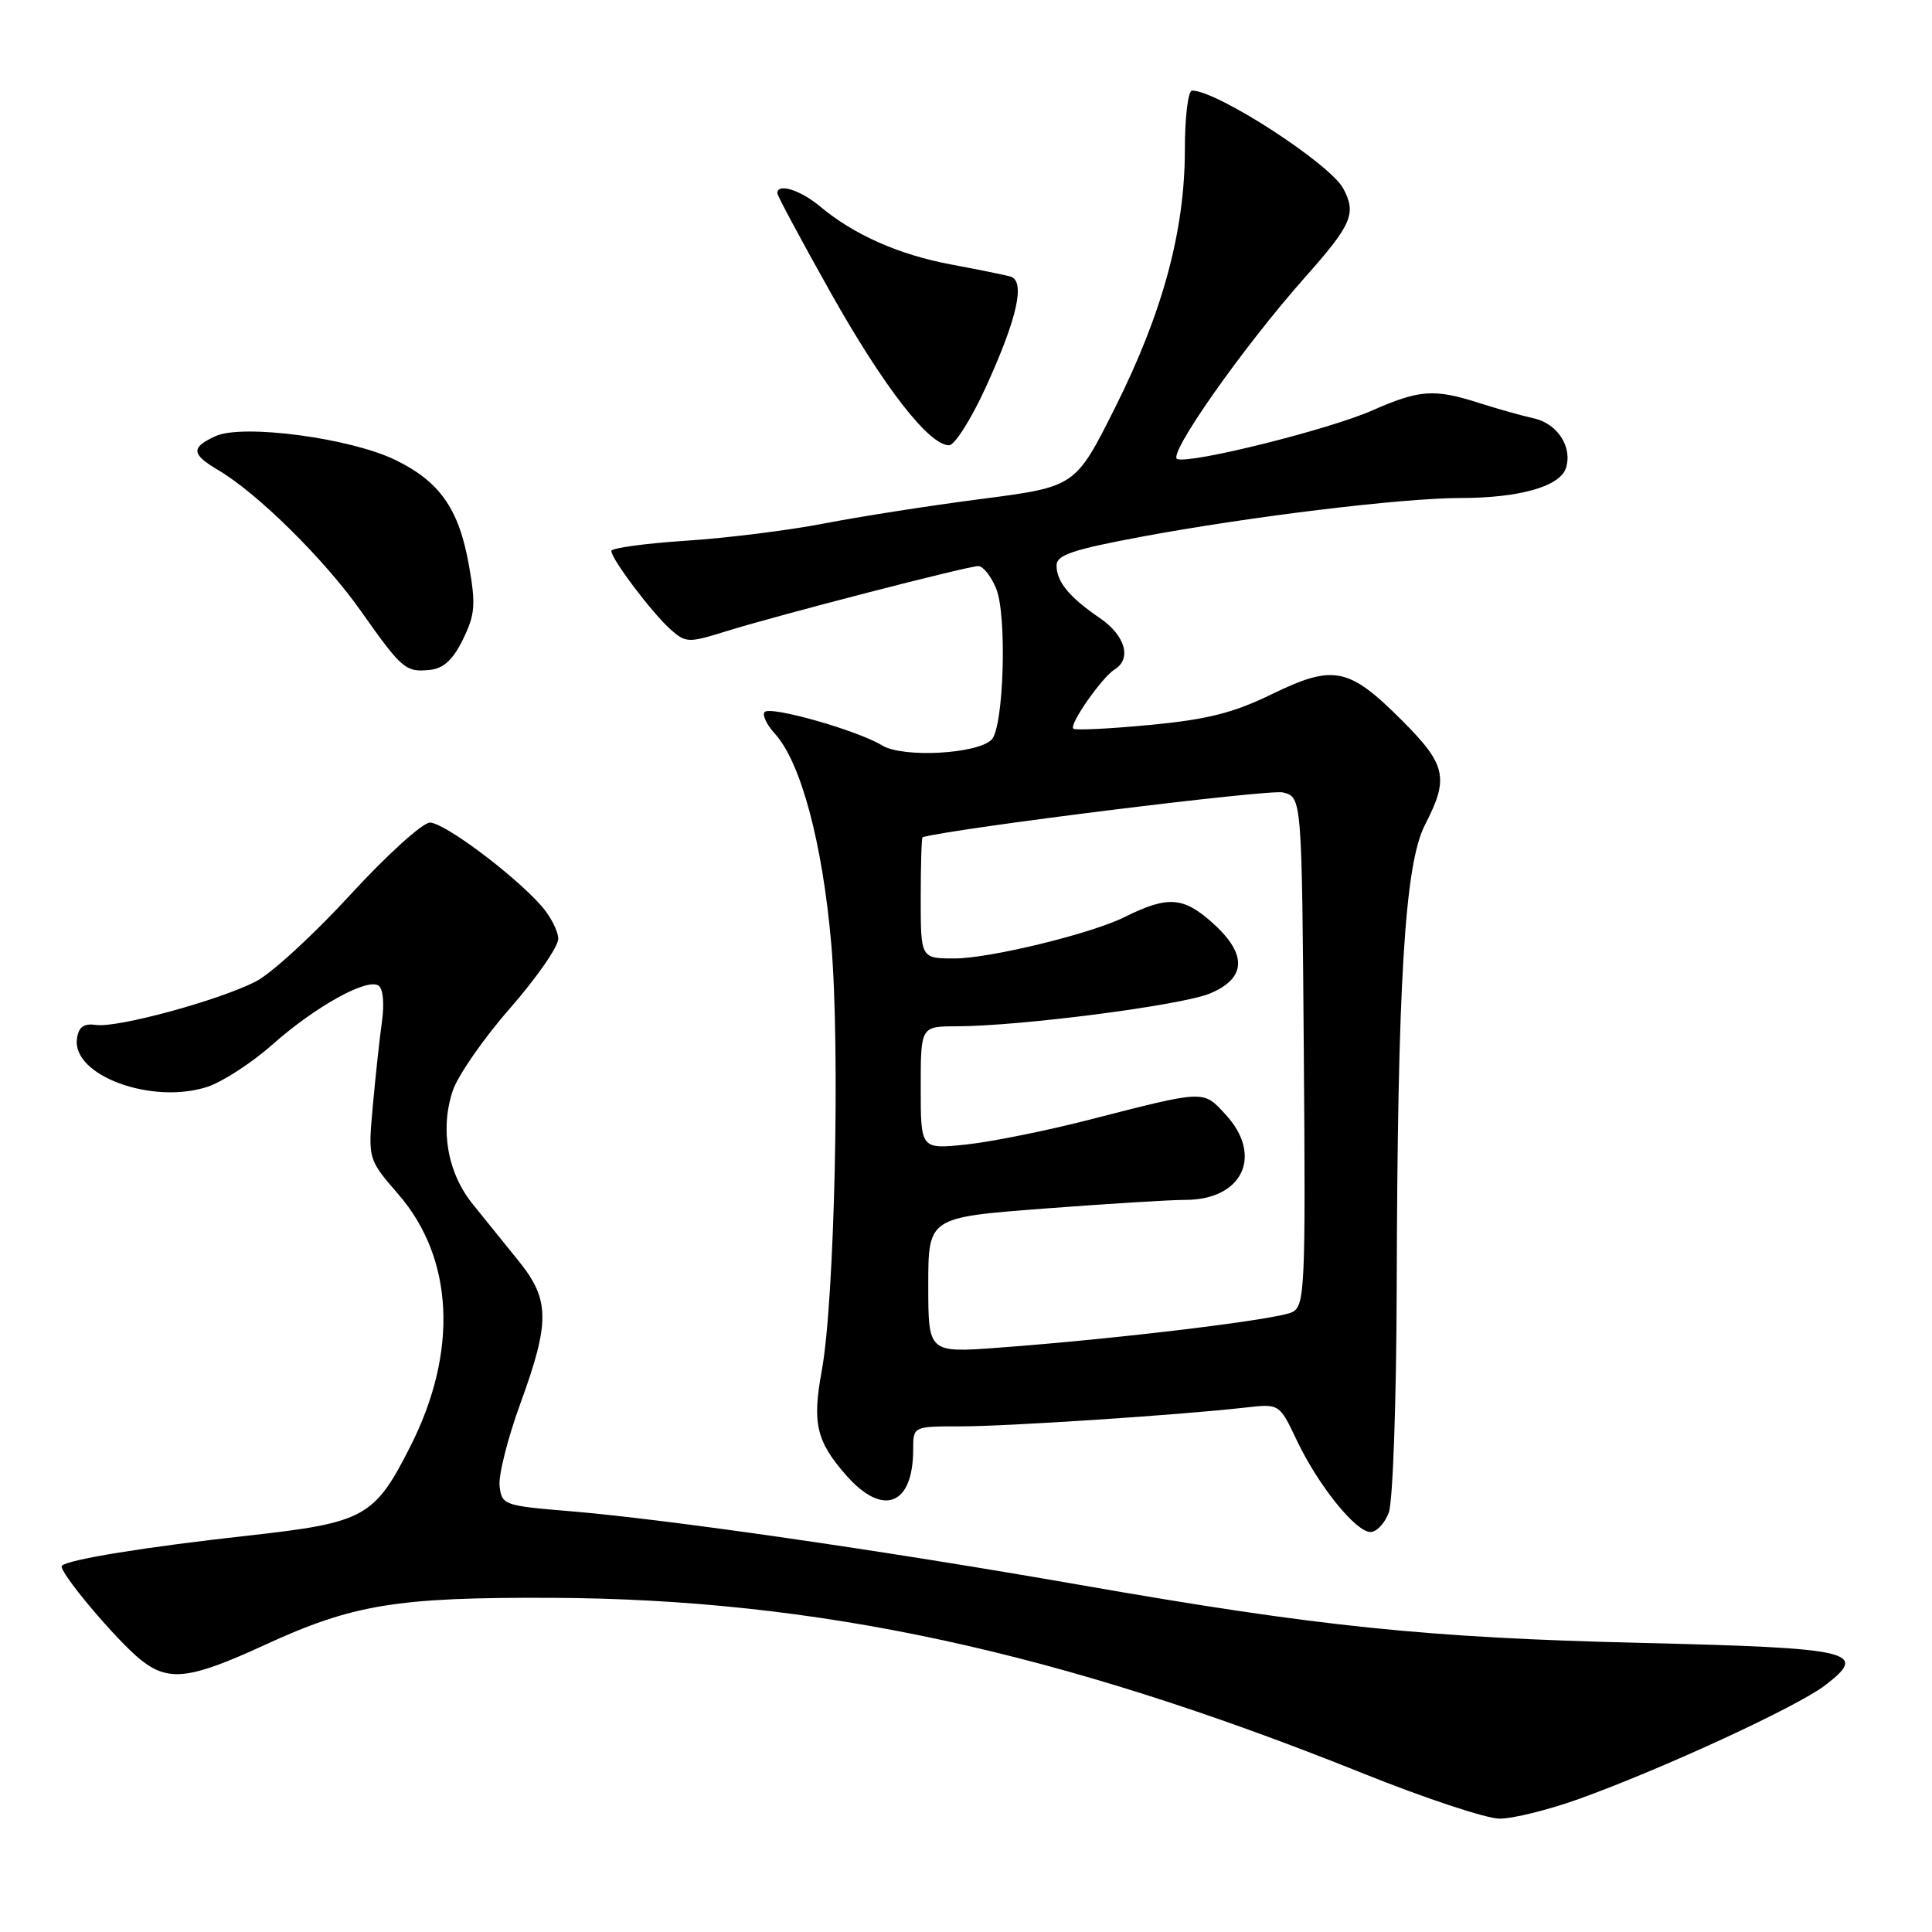 <?xml version="1.0" encoding="UTF-8" standalone="no"?>
<!DOCTYPE svg PUBLIC "-//W3C//DTD SVG 1.1//EN" "http://www.w3.org/Graphics/SVG/1.1/DTD/svg11.dtd" >
<svg xmlns="http://www.w3.org/2000/svg" xmlns:xlink="http://www.w3.org/1999/xlink" version="1.1" viewBox="0 0 256 256">
 <g >
 <path fill="currentColor"
d=" M 209.19 238.38 C 220.19 234.43 238.07 226.18 241.80 223.34 C 247.69 218.85 245.66 218.37 217.75 217.70 C 188.90 217.01 174.73 215.54 143.00 209.99 C 116.92 205.43 88.39 201.31 75.50 200.24 C 66.79 199.52 66.49 199.42 66.20 196.92 C 66.03 195.50 67.27 190.57 68.95 185.98 C 72.89 175.17 72.86 172.22 68.75 167.12 C 66.96 164.90 64.22 161.50 62.66 159.58 C 59.31 155.45 58.28 149.70 59.98 144.56 C 60.65 142.54 64.07 137.60 67.60 133.58 C 71.12 129.55 73.99 125.42 73.97 124.38 C 73.95 123.35 72.93 121.38 71.71 120.00 C 67.98 115.81 58.85 109.00 56.97 109.00 C 55.99 109.00 51.24 113.31 46.40 118.58 C 41.56 123.85 35.93 129.02 33.88 130.06 C 28.97 132.57 15.59 136.21 12.75 135.81 C 11.09 135.58 10.42 136.06 10.20 137.63 C 9.50 142.51 20.16 146.42 27.51 144.00 C 29.52 143.33 33.39 140.81 36.11 138.40 C 41.72 133.42 48.55 129.61 50.13 130.58 C 50.76 130.97 50.95 132.91 50.61 135.37 C 50.29 137.64 49.75 142.67 49.40 146.55 C 48.76 153.60 48.76 153.60 52.80 158.27 C 60.14 166.75 60.73 179.10 54.39 191.62 C 49.63 201.04 48.33 201.76 32.94 203.47 C 19.29 204.98 9.03 206.64 8.20 207.47 C 7.60 208.06 15.49 217.45 18.73 220.00 C 22.37 222.86 25.20 222.51 35.02 217.99 C 46.75 212.59 52.48 211.64 73.00 211.72 C 108.20 211.86 140.23 218.78 180.50 234.94 C 188.75 238.26 196.94 240.97 198.69 240.98 C 200.45 240.99 205.17 239.82 209.19 238.38 Z  M 184.02 200.43 C 184.56 199.02 185.03 185.73 185.07 170.68 C 185.18 130.09 186.14 114.48 188.82 109.29 C 192.03 103.08 191.65 101.34 185.73 95.42 C 178.72 88.41 176.70 88.01 168.55 91.97 C 163.42 94.47 159.98 95.34 152.34 96.06 C 147.01 96.57 142.45 96.79 142.22 96.55 C 141.65 95.98 146.02 89.74 147.70 88.70 C 149.99 87.29 149.10 84.20 145.75 81.91 C 141.67 79.12 140.00 77.09 140.00 74.92 C 140.00 73.54 142.15 72.82 151.25 71.12 C 165.64 68.44 185.73 66.00 193.47 65.99 C 201.33 65.99 206.72 64.46 207.50 62.01 C 208.38 59.22 206.37 56.12 203.22 55.43 C 201.72 55.10 198.51 54.20 196.07 53.42 C 190.04 51.49 188.12 51.62 181.87 54.37 C 176.12 56.91 157.89 61.46 156.00 60.83 C 154.60 60.37 164.68 46.03 172.96 36.70 C 179.13 29.75 179.76 28.29 177.99 24.98 C 176.22 21.68 161.28 12.00 157.95 12.00 C 157.43 12.00 157.00 15.53 157.00 19.84 C 157.00 30.56 154.06 41.43 147.76 54.00 C 142.50 64.50 142.50 64.50 130.00 66.12 C 123.12 67.01 113.73 68.48 109.12 69.38 C 104.51 70.27 96.30 71.30 90.87 71.65 C 85.44 72.01 81.00 72.62 81.00 73.00 C 81.00 74.06 86.42 81.25 88.84 83.39 C 90.87 85.20 91.21 85.21 96.24 83.64 C 103.12 81.50 128.18 75.02 129.63 75.01 C 130.25 75.00 131.31 76.33 131.99 77.97 C 133.46 81.51 133.01 96.39 131.39 98.01 C 129.48 99.92 119.62 100.44 116.90 98.78 C 113.65 96.79 102.15 93.52 101.32 94.34 C 100.96 94.71 101.58 96.02 102.70 97.25 C 106.12 101.03 108.97 111.65 110.14 125.00 C 111.34 138.70 110.60 172.41 108.88 181.67 C 107.61 188.57 108.17 190.99 112.12 195.48 C 116.99 201.03 121.00 199.48 121.00 192.07 C 121.00 189.00 121.00 189.00 127.30 189.00 C 133.53 189.00 156.27 187.50 165.01 186.51 C 169.53 185.99 169.53 185.99 171.83 190.85 C 174.66 196.81 179.64 203.00 181.60 203.00 C 182.40 203.00 183.49 201.85 184.02 200.43 Z  M 61.35 84.71 C 62.95 81.43 63.06 80.12 62.14 74.93 C 60.82 67.44 58.28 63.80 52.35 60.93 C 46.36 58.03 32.15 56.15 28.56 57.79 C 25.26 59.30 25.33 60.18 28.95 62.31 C 34.13 65.37 42.98 74.11 47.78 80.91 C 53.28 88.70 53.74 89.10 57.00 88.76 C 58.78 88.57 60.04 87.40 61.35 84.71 Z  M 130.65 51.25 C 134.81 42.14 135.90 37.22 133.88 36.64 C 133.12 36.43 129.60 35.71 126.05 35.05 C 119.10 33.75 113.17 31.12 108.67 27.36 C 106.04 25.16 103.00 24.22 103.00 25.60 C 103.00 25.93 106.20 31.90 110.11 38.85 C 117.11 51.29 123.09 59.00 125.76 59.00 C 126.50 59.00 128.71 55.51 130.65 51.25 Z  M 123.00 170.29 C 123.00 161.32 123.00 161.32 138.25 160.15 C 146.64 159.51 155.09 158.99 157.03 158.99 C 164.66 159.01 167.44 153.11 162.37 147.65 C 159.38 144.42 159.78 144.41 144.22 148.40 C 138.57 149.85 131.25 151.32 127.97 151.66 C 122.00 152.28 122.00 152.28 122.00 144.14 C 122.00 136.00 122.00 136.00 126.75 135.99 C 135.26 135.97 156.56 133.21 160.33 131.64 C 165.25 129.58 165.29 126.34 160.46 122.10 C 156.72 118.82 154.65 118.71 149.00 121.52 C 144.57 123.73 131.11 127.00 126.49 127.00 C 122.00 127.00 122.00 127.00 122.00 119.00 C 122.00 114.60 122.11 110.97 122.25 110.93 C 126.59 109.73 168.25 104.55 170.00 105.00 C 172.50 105.64 172.50 105.64 172.76 139.28 C 173.01 170.55 172.90 172.98 171.26 173.85 C 169.42 174.83 148.13 177.41 132.25 178.58 C 123.00 179.26 123.00 179.26 123.00 170.29 Z "/>
</g>
</svg>